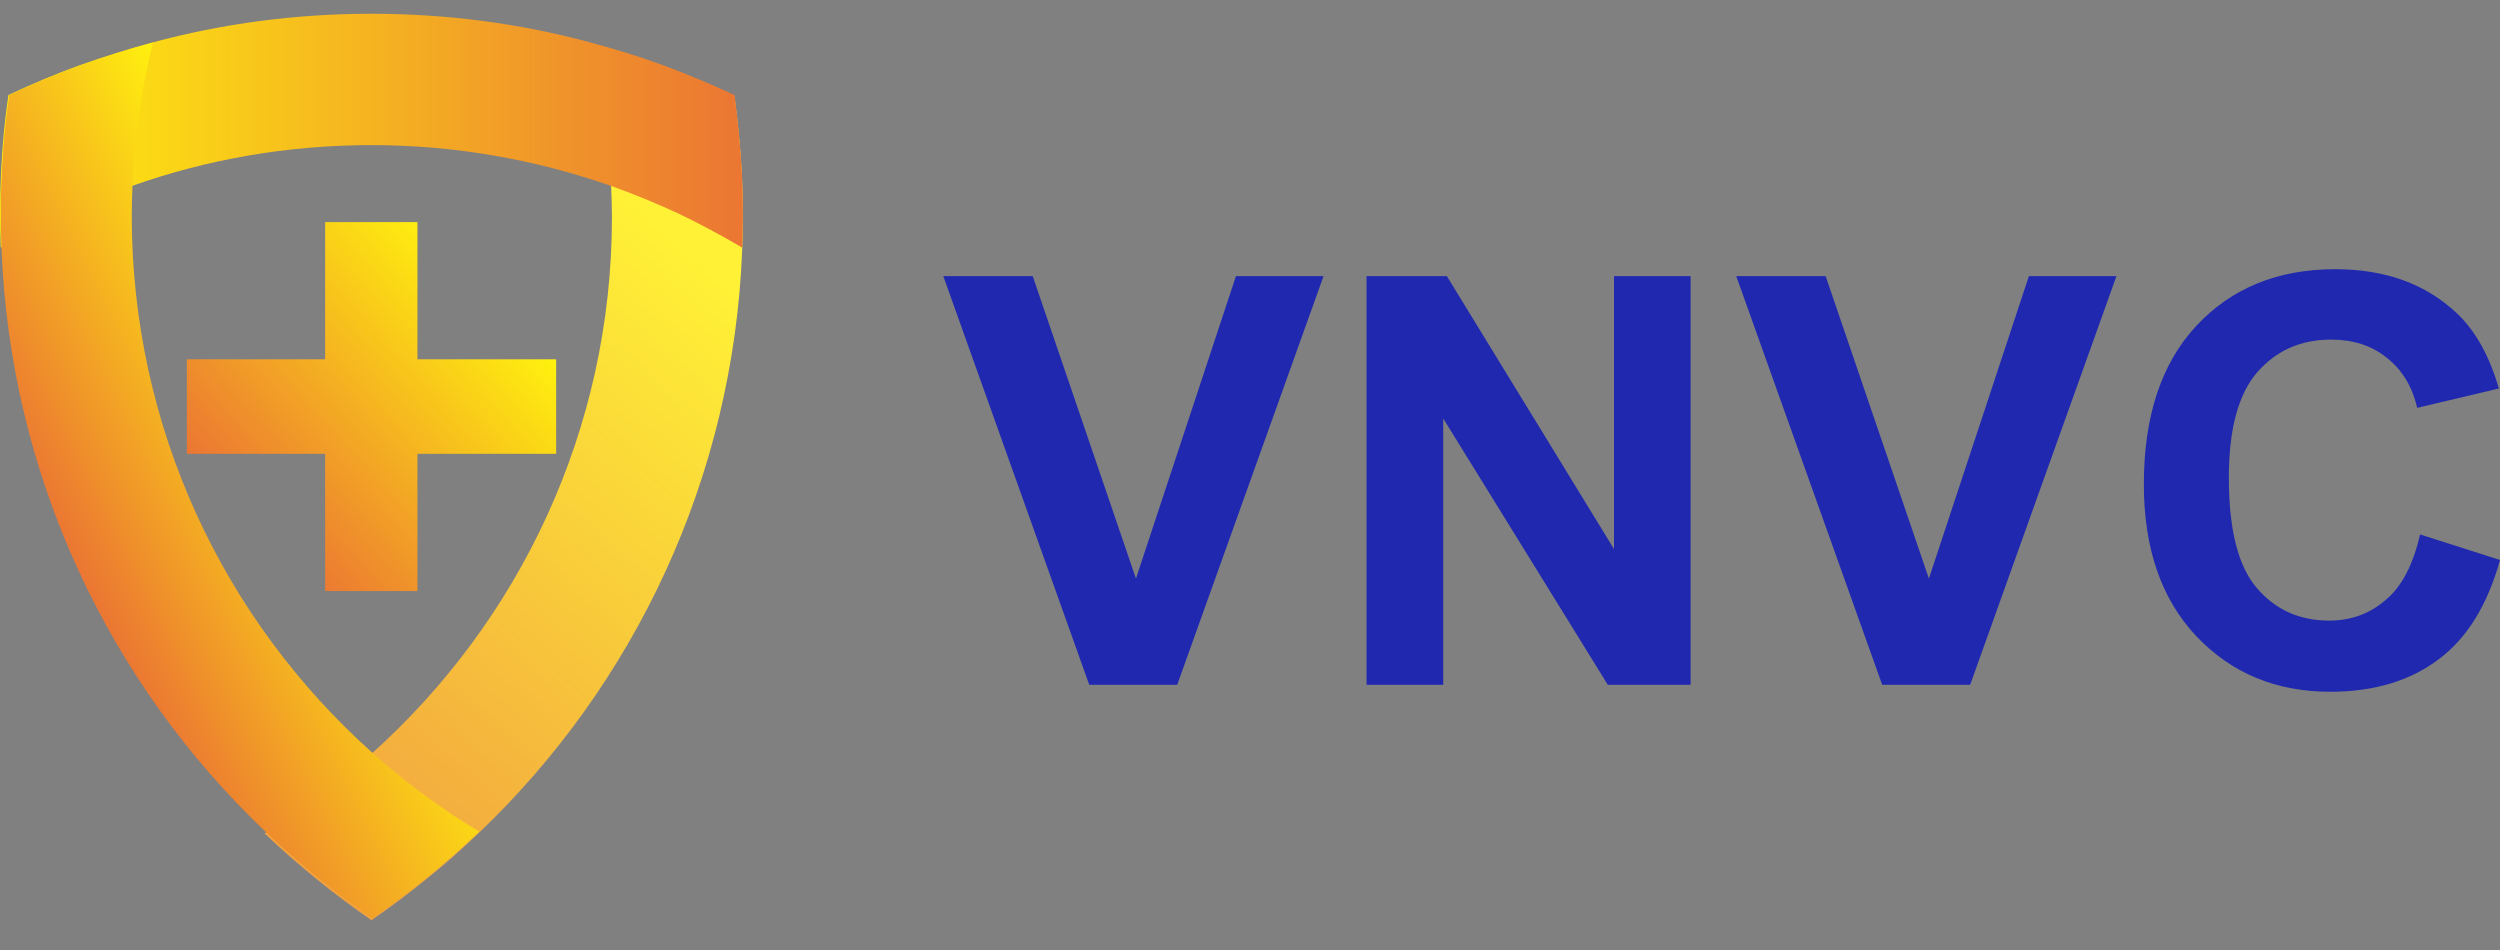 <svg width="50" height="19" viewBox="0 0 50 19" fill="none" xmlns="http://www.w3.org/2000/svg">
<rect x="0" y="0" width="50" height="19" fill="#808080" stroke="none"/>
<path d="M21.785 13.696L18.866 5.522H20.654L22.719 11.572L24.719 5.522H26.471L23.544 13.696H21.785Z" fill="#1F28AF"/>
<path d="M27.331 13.696V5.522H28.937L32.28 10.981V5.522H33.812V13.696H32.156L28.864 8.369V13.696H27.331Z" fill="#1F28AF"/>
<path d="M37.644 13.696L34.725 5.522H36.513L38.578 11.572L40.578 5.522H42.329L39.403 13.696H37.644Z" fill="#1F28AF"/>
<path d="M48.402 10.689L50 11.2C49.752 12.091 49.35 12.755 48.774 13.185C48.205 13.616 47.482 13.835 46.606 13.835C45.519 13.835 44.629 13.463 43.928 12.726C43.227 11.981 42.877 10.974 42.877 9.682C42.877 8.325 43.227 7.266 43.928 6.515C44.629 5.763 45.555 5.384 46.701 5.384C47.701 5.384 48.511 5.675 49.139 6.267C49.511 6.617 49.788 7.121 49.978 7.77L48.343 8.157C48.248 7.734 48.044 7.398 47.738 7.157C47.431 6.909 47.059 6.792 46.621 6.792C46.015 6.792 45.526 7.011 45.147 7.442C44.767 7.88 44.577 8.58 44.577 9.551C44.577 10.587 44.76 11.317 45.132 11.755C45.504 12.193 45.986 12.412 46.584 12.412C47.022 12.412 47.402 12.273 47.716 11.996C48.037 11.733 48.263 11.288 48.402 10.689Z" fill="#1F28AF"/>
<path d="M14.837 3.471C14.808 2.953 14.757 2.442 14.691 1.939C14.224 1.72 13.75 1.516 13.261 1.34C12.786 1.165 12.305 1.019 11.816 0.888C11.932 1.362 12.027 1.837 12.093 2.326C12.159 2.793 12.202 3.267 12.224 3.756C12.232 3.953 12.239 4.15 12.239 4.34C12.239 8.602 10.378 12.434 7.429 15.076C7.101 15.368 6.758 15.652 6.4 15.922C6.043 16.185 5.671 16.44 5.291 16.667C5.619 16.98 5.97 17.287 6.32 17.572C6.678 17.864 7.05 18.141 7.429 18.404C7.809 18.141 8.181 17.864 8.539 17.572C8.896 17.287 9.239 16.98 9.568 16.667C12.677 13.704 14.669 9.573 14.844 4.99C14.852 4.771 14.859 4.559 14.859 4.34C14.859 4.048 14.852 3.763 14.837 3.471Z" fill="url(#paint0_linear)"/>
<path d="M14.837 3.435C14.808 2.917 14.757 2.406 14.691 1.902C14.224 1.683 13.75 1.486 13.261 1.304C12.787 1.129 12.305 0.983 11.816 0.851C10.415 0.472 8.948 0.275 7.43 0.275C5.912 0.275 4.445 0.472 3.043 0.851C2.554 0.983 2.073 1.136 1.598 1.304C1.109 1.479 0.635 1.683 0.168 1.902C0.095 2.406 0.044 2.924 0.022 3.435C0.007 3.72 0 4.012 0 4.304C0 4.522 0.007 4.734 0.015 4.953C0.431 4.705 0.868 4.471 1.314 4.26C1.744 4.055 2.182 3.873 2.635 3.72C4.138 3.187 5.751 2.902 7.43 2.902C9.108 2.902 10.721 3.194 12.225 3.72C12.677 3.88 13.115 4.063 13.546 4.26C13.991 4.471 14.421 4.705 14.845 4.953C14.852 4.741 14.859 4.522 14.859 4.304C14.859 4.012 14.852 3.727 14.837 3.435Z" fill="url(#paint1_linear)"/>
<path d="M8.466 15.886C8.108 15.623 7.765 15.338 7.437 15.046C4.488 12.405 2.635 8.573 2.635 4.311C2.635 4.114 2.642 3.917 2.649 3.727C2.671 3.245 2.715 2.771 2.781 2.296C2.846 1.808 2.941 1.326 3.058 0.851C2.569 0.983 2.087 1.136 1.613 1.304C1.124 1.479 0.65 1.683 0.183 1.902C0.11 2.406 0.058 2.924 0.037 3.435C0.022 3.72 0.015 4.012 0.015 4.303C0.015 4.522 0.022 4.734 0.029 4.953C0.204 9.536 2.19 13.667 5.306 16.63C5.634 16.944 5.985 17.25 6.335 17.535C6.693 17.827 7.065 18.104 7.444 18.367C7.824 18.104 8.196 17.827 8.554 17.535C8.911 17.243 9.254 16.944 9.583 16.63C9.188 16.397 8.824 16.148 8.466 15.886Z" fill="url(#paint2_linear)"/>
<path d="M6.503 11.821V9.076H3.737V7.186H6.503V4.442H8.349V7.186H11.123V9.076H8.349V11.821H6.503Z" fill="url(#paint3_linear)"/>
<defs>
<linearGradient id="paint0_linear" x1="13.972" y1="5.049" x2="-4.135" y2="25.979" gradientUnits="userSpaceOnUse">
<stop stop-color="#FFF236"/>
<stop offset="0.071" stop-color="#FDE637"/>
<stop offset="0.373" stop-color="#F5B63D"/>
<stop offset="0.639" stop-color="#F09341"/>
<stop offset="0.857" stop-color="#EC7E44"/>
<stop offset="1" stop-color="#EB7645"/>
</linearGradient>
<linearGradient id="paint1_linear" x1="0.004" y1="2.614" x2="14.859" y2="2.614" gradientUnits="userSpaceOnUse">
<stop stop-color="#FFF10E"/>
<stop offset="1" stop-color="#EB7633"/>
</linearGradient>
<linearGradient id="paint2_linear" x1="6.91" y1="8.58" x2="1.488" y2="11.291" gradientUnits="userSpaceOnUse">
<stop stop-color="#FFF10E"/>
<stop offset="1" stop-color="#EB7633"/>
</linearGradient>
<linearGradient id="paint3_linear" x1="9.951" y1="5.878" x2="4.908" y2="10.383" gradientUnits="userSpaceOnUse">
<stop offset="0.002" stop-color="#FFF10E"/>
<stop offset="1" stop-color="#EB7633"/>
</linearGradient>
</defs>
</svg>
